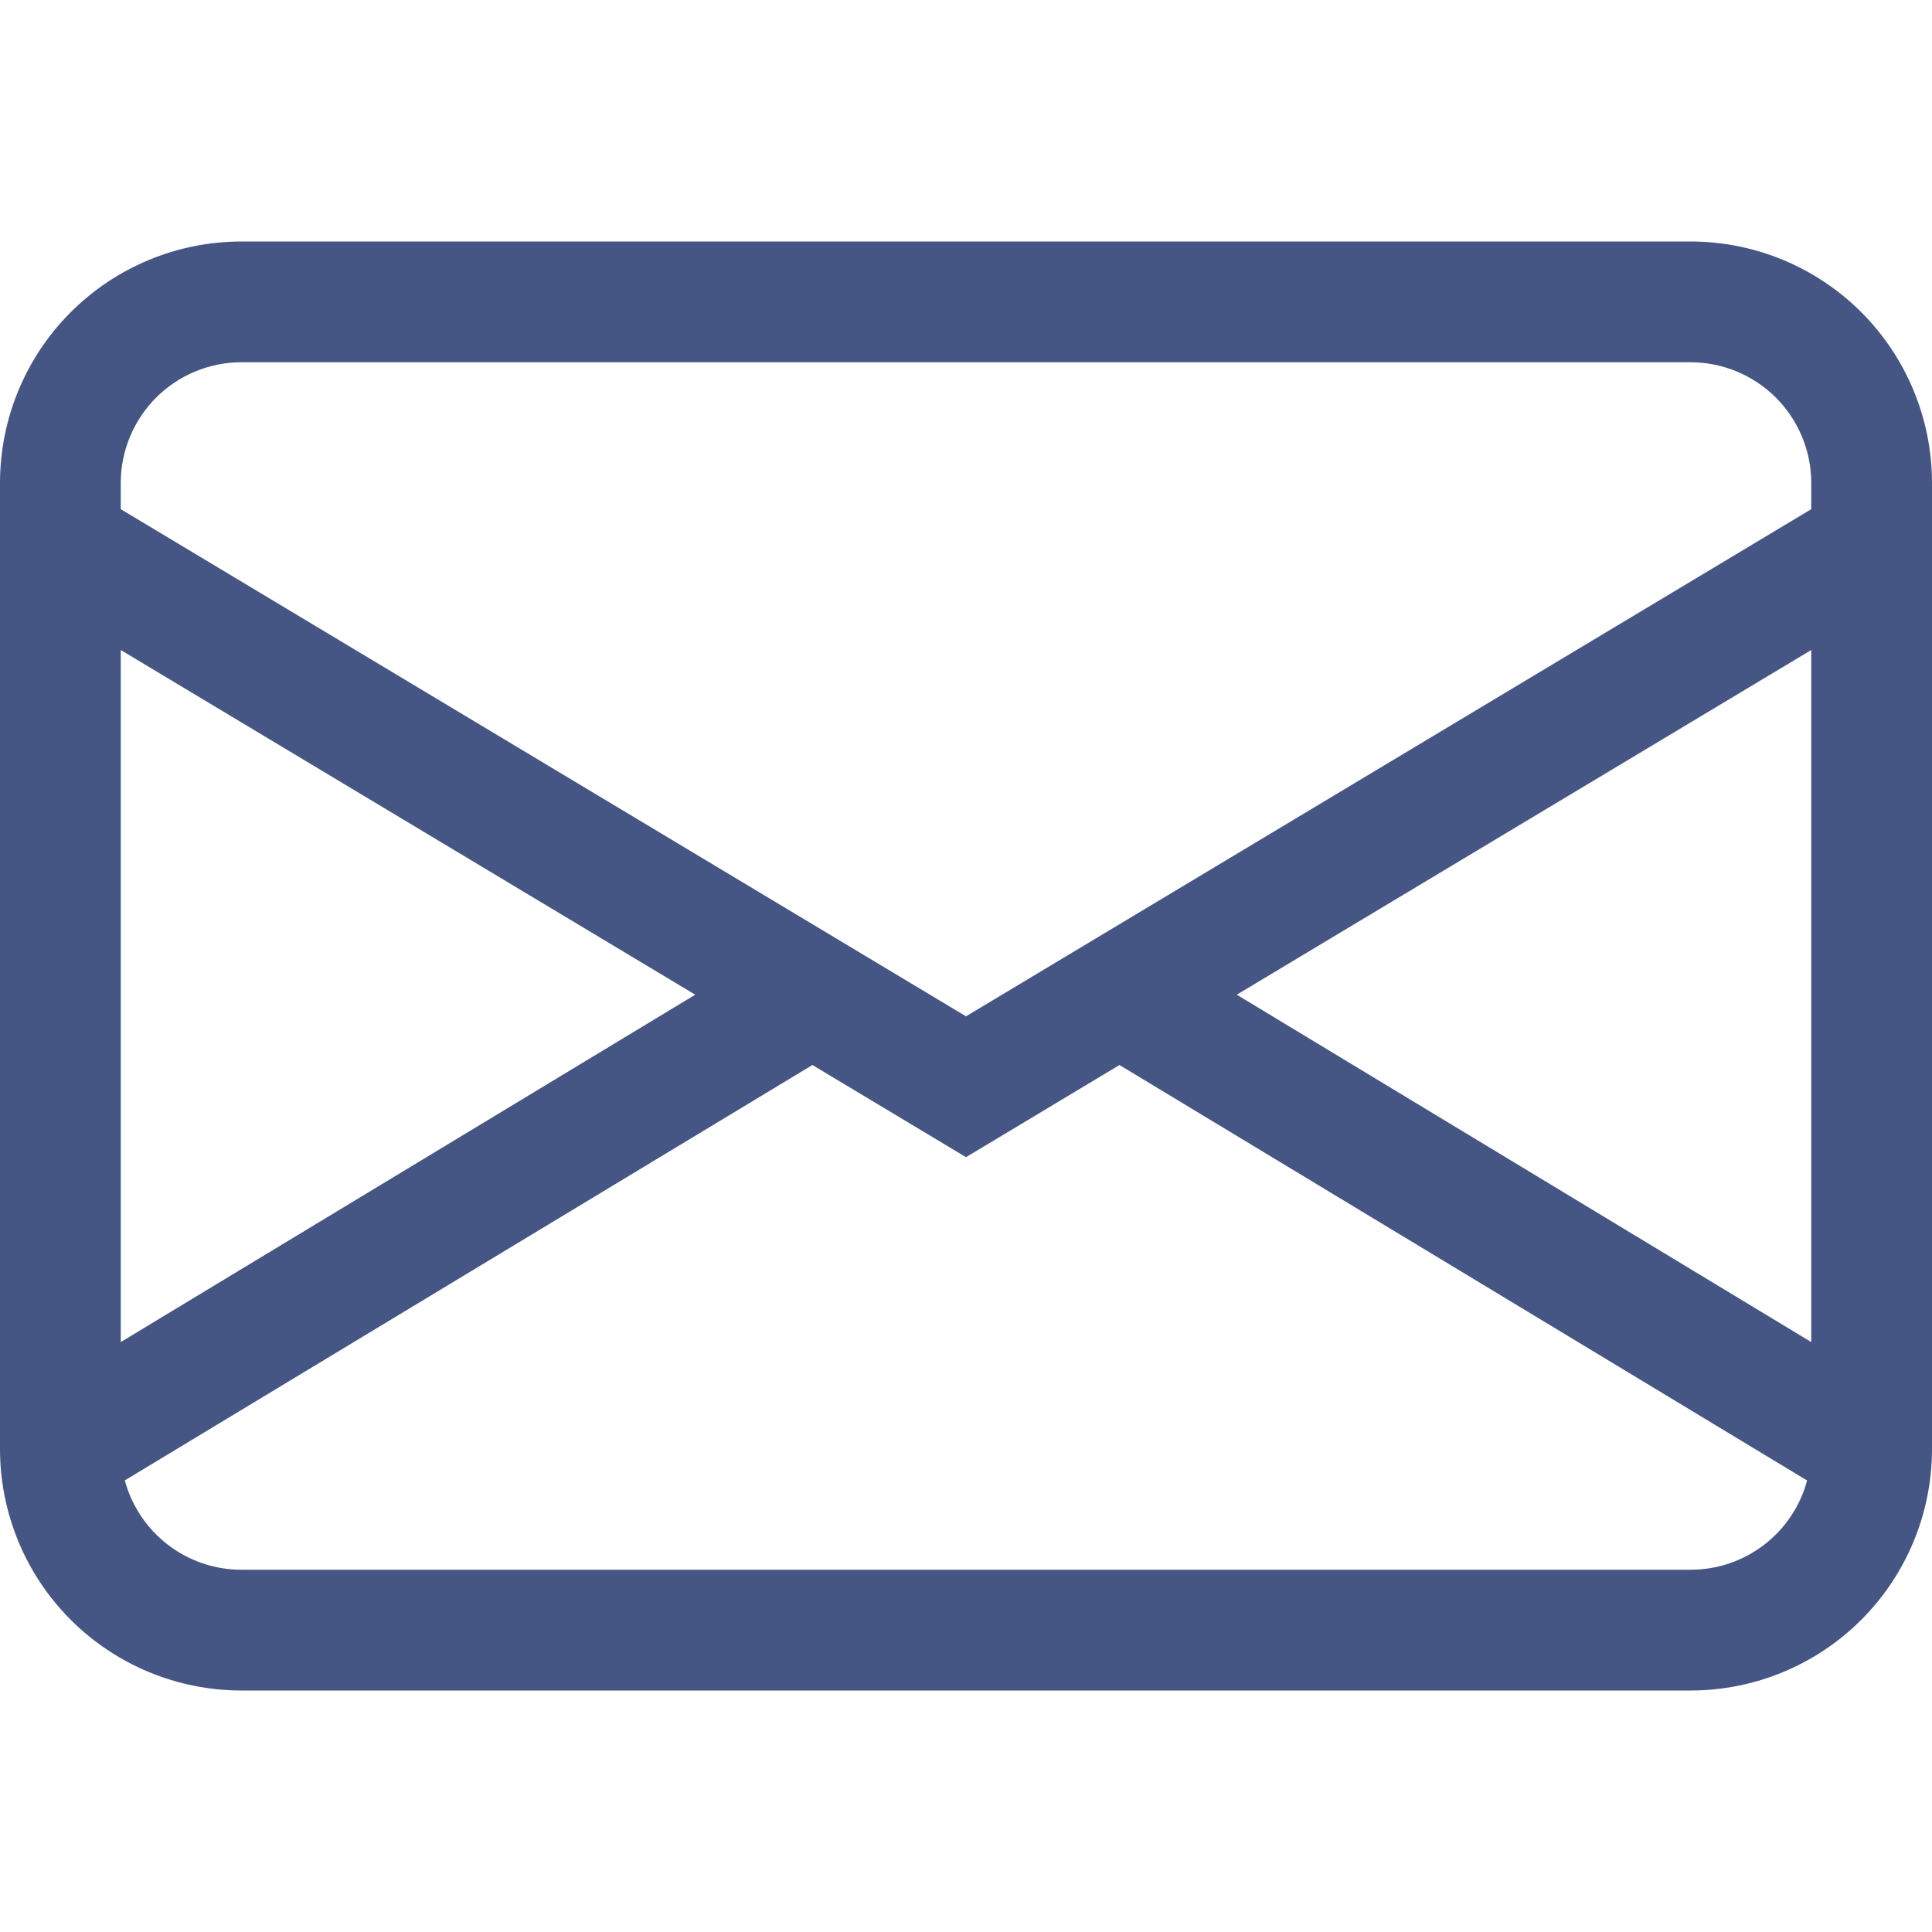 <svg width="20" height="20" viewBox="0 0 20 20" fill="none" xmlns="http://www.w3.org/2000/svg">
<path fill-rule="evenodd" clip-rule="evenodd" d="M0 5C0 4.337 0.263 3.701 0.732 3.232C1.201 2.763 1.837 2.5 2.5 2.5H17.5C18.163 2.5 18.799 2.763 19.268 3.232C19.737 3.701 20 4.337 20 5V15C20 15.663 19.737 16.299 19.268 16.768C18.799 17.237 18.163 17.5 17.5 17.5H2.5C1.837 17.5 1.201 17.237 0.732 16.768C0.263 16.299 0 15.663 0 15V5ZM2.5 3.75C2.168 3.75 1.851 3.882 1.616 4.116C1.382 4.351 1.25 4.668 1.25 5V5.271L10 10.521L18.75 5.271V5C18.75 4.668 18.618 4.351 18.384 4.116C18.149 3.882 17.831 3.75 17.5 3.75H2.5ZM18.75 6.729L12.803 10.297L18.75 13.893V6.73V6.729ZM18.707 15.326L11.589 11.025L10 11.979L8.41 11.025L1.292 15.325C1.364 15.591 1.521 15.825 1.739 15.992C1.958 16.16 2.225 16.25 2.5 16.25H17.5C17.775 16.25 18.042 16.16 18.26 15.993C18.479 15.826 18.636 15.591 18.707 15.326ZM1.25 13.893L7.197 10.297L1.25 6.729V13.891V13.893Z" fill="#455684"/>
</svg>
